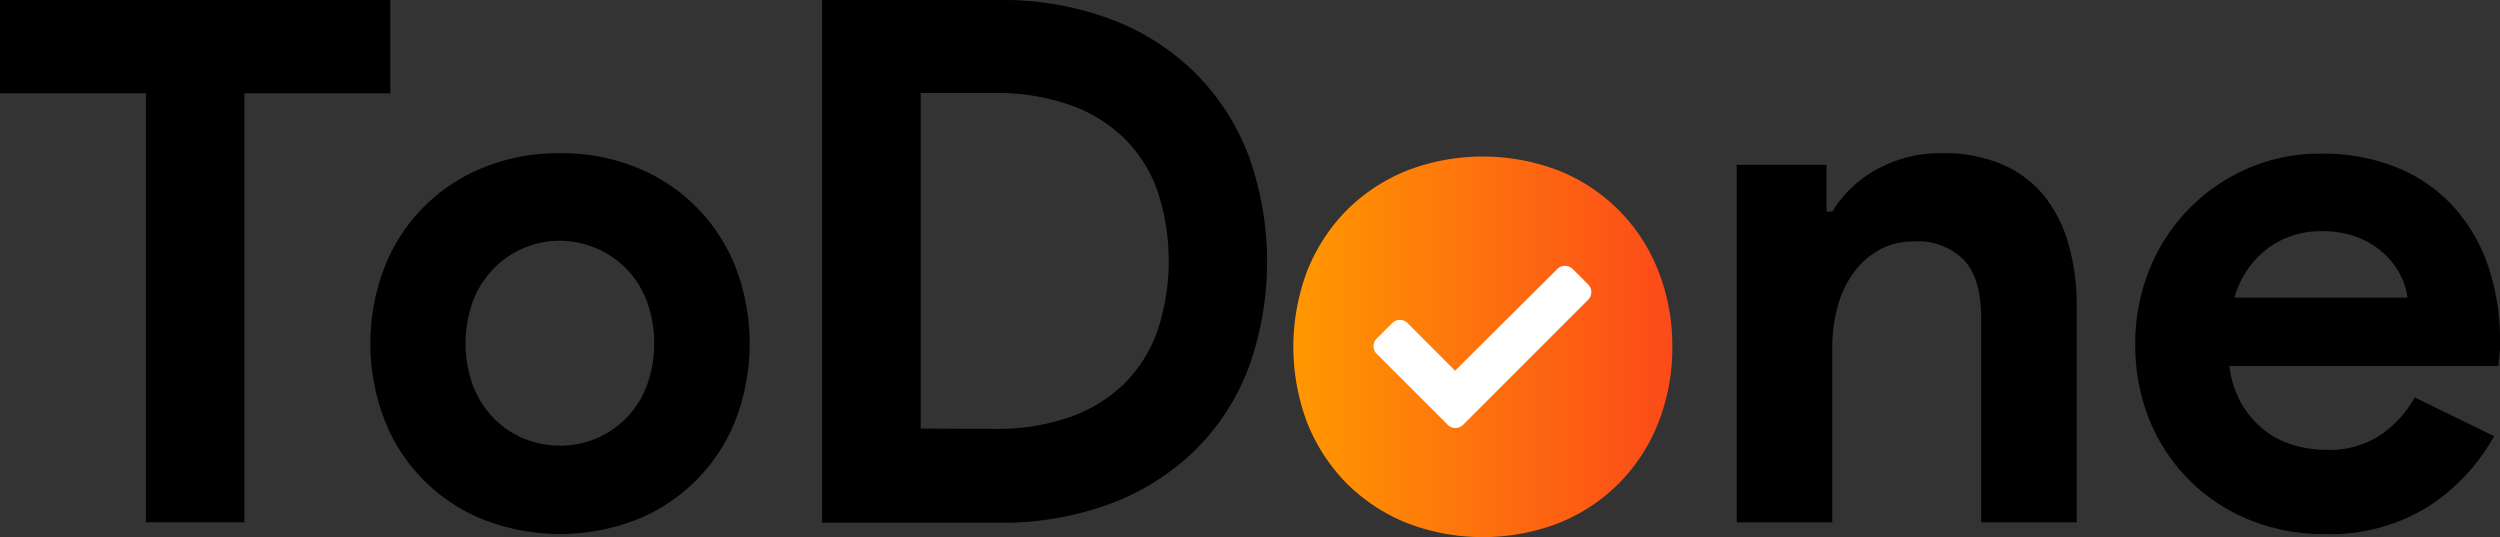 <svg id="Layer_1" data-name="Layer 1" xmlns="http://www.w3.org/2000/svg" xmlns:xlink="http://www.w3.org/1999/xlink" viewBox="0 0 246.74 53.02"><rect x="0" y="0" width="246.74" height="53.02" fill="#333333" stroke="none"/><defs><style>.cls-1{fill:url(#linear-gradient);}.cls-2{fill:#fff;}</style><linearGradient id="linear-gradient" x1="687.34" y1="391.68" x2="724.78" y2="391.68" gradientUnits="userSpaceOnUse"><stop offset="0" stop-color="#ff9800"/><stop offset="1" stop-color="#fc4a1a"/></linearGradient></defs><title>logo-orange</title><path d="M588,388" transform="translate(-559.73 -357.45)"/><path d="M574.13,409V366.66h-14.4v-9.21h38.52v9.21h-14.4V409Z" transform="translate(-559.73 -357.45)"/><path d="M615,372.57a19.76,19.76,0,0,1,7.53,1.4,17.48,17.48,0,0,1,9.79,9.83,21.11,21.11,0,0,1,0,15.12,17.48,17.48,0,0,1-9.79,9.83,20.92,20.92,0,0,1-15.05,0,17.4,17.4,0,0,1-9.79-9.83,21,21,0,0,1,0-15.12,17.4,17.4,0,0,1,9.79-9.83A19.74,19.74,0,0,1,615,372.57Zm0,28.87a9.31,9.31,0,0,0,3.49-.68,9,9,0,0,0,3-2,9.28,9.28,0,0,0,2.05-3.17,12.26,12.26,0,0,0,0-8.5,9.28,9.28,0,0,0-2.05-3.17,9,9,0,0,0-3-2,9.12,9.12,0,0,0-10,2,9.43,9.43,0,0,0-2.05,3.17,12.26,12.26,0,0,0,0,8.5,9.43,9.43,0,0,0,2.05,3.17,9,9,0,0,0,6.48,2.66Z" transform="translate(-559.73 -357.45)"/><path d="M640.87,357.45H658.3a30.6,30.6,0,0,1,11,1.87,23.7,23.7,0,0,1,8.35,5.29,23.08,23.08,0,0,1,5.3,8.17,30.92,30.92,0,0,1,0,21,22.66,22.66,0,0,1-5.3,8.13,23.91,23.91,0,0,1-8.35,5.26,30.6,30.6,0,0,1-11,1.87H640.87Zm17,42.33a21.73,21.73,0,0,0,7.49-1.18,14.74,14.74,0,0,0,5.4-3.35A13.73,13.73,0,0,0,674,390a22,22,0,0,0,0-13.61,13.73,13.73,0,0,0-3.24-5.22,14.6,14.6,0,0,0-5.4-3.35,21.72,21.72,0,0,0-7.49-1.19h-7.27v33.12Z" transform="translate(-559.73 -357.45)"/><path d="M740,378.33h.57a11.83,11.83,0,0,1,4.47-4.21,12.93,12.93,0,0,1,6.4-1.55,14.68,14.68,0,0,1,5.83,1.08,10.79,10.79,0,0,1,4.15,3.06,13.44,13.44,0,0,1,2.44,4.75,21.55,21.55,0,0,1,.83,6.16V409h-9.43V388.77c0-2.55-.57-4.43-1.69-5.65a6.38,6.38,0,0,0-4.94-1.84,6.93,6.93,0,0,0-3.42.83,8,8,0,0,0-2.52,2.23,10.26,10.26,0,0,0-1.58,3.31,14.88,14.88,0,0,0-.54,4.07V409h-9.43V373.72H740Z" transform="translate(-559.73 -357.45)"/><path d="M805.89,400.5a19.78,19.78,0,0,1-6.58,7,18.38,18.38,0,0,1-10.12,2.66,19.53,19.53,0,0,1-7.45-1.4,17.85,17.85,0,0,1-9.87-9.87,19.71,19.71,0,0,1-1.4-7.52,19.38,19.38,0,0,1,1.37-7.24,18.24,18.24,0,0,1,9.61-10,17.68,17.68,0,0,1,7.38-1.51,19.34,19.34,0,0,1,7.56,1.4,15.33,15.33,0,0,1,5.54,3.89,16.75,16.75,0,0,1,3.39,5.87,22.55,22.55,0,0,1,1.15,7.34v.87a4.53,4.53,0,0,0-.07.79,3.87,3.87,0,0,0-.07.79H779.76a9.88,9.88,0,0,0,1.19,3.71,9,9,0,0,0,2.23,2.59,8.61,8.61,0,0,0,2.91,1.51,11.49,11.49,0,0,0,3.24.47,9.17,9.17,0,0,0,5.37-1.48,10.89,10.89,0,0,0,3.35-3.7Zm-8.56-13.68a6.12,6.12,0,0,0-.62-2.08,7.21,7.21,0,0,0-1.58-2.16,8.18,8.18,0,0,0-2.59-1.66,9.62,9.62,0,0,0-3.71-.65A8.66,8.66,0,0,0,783.5,382a9.19,9.19,0,0,0-3.24,4.82Z" transform="translate(-559.73 -357.45)"/><path class="cls-1" d="M724.78,391.68a20,20,0,0,1-1.41,7.56,17.48,17.48,0,0,1-9.79,9.83,20.9,20.9,0,0,1-15,0,17.93,17.93,0,0,1-5.92-3.89,18.12,18.12,0,0,1-3.89-5.94,21.25,21.25,0,0,1,0-15.12,18.12,18.12,0,0,1,3.89-5.94,17.93,17.93,0,0,1,5.92-3.89,20.9,20.9,0,0,1,15,0,17.48,17.48,0,0,1,9.79,9.83A20,20,0,0,1,724.78,391.68Z" transform="translate(-559.73 -357.45)"/><path class="cls-2" d="M702.61,399.37l-7-7a1.06,1.06,0,0,1,0-1.51l1.52-1.52a1.07,1.07,0,0,1,1.52,0l4.69,4.7L713.43,384a1.09,1.09,0,0,1,1.52,0l1.52,1.52a1.07,1.07,0,0,1,0,1.52l-12.34,12.34a1.09,1.09,0,0,1-1.52,0Z" transform="translate(-559.73 -357.45)"/></svg>